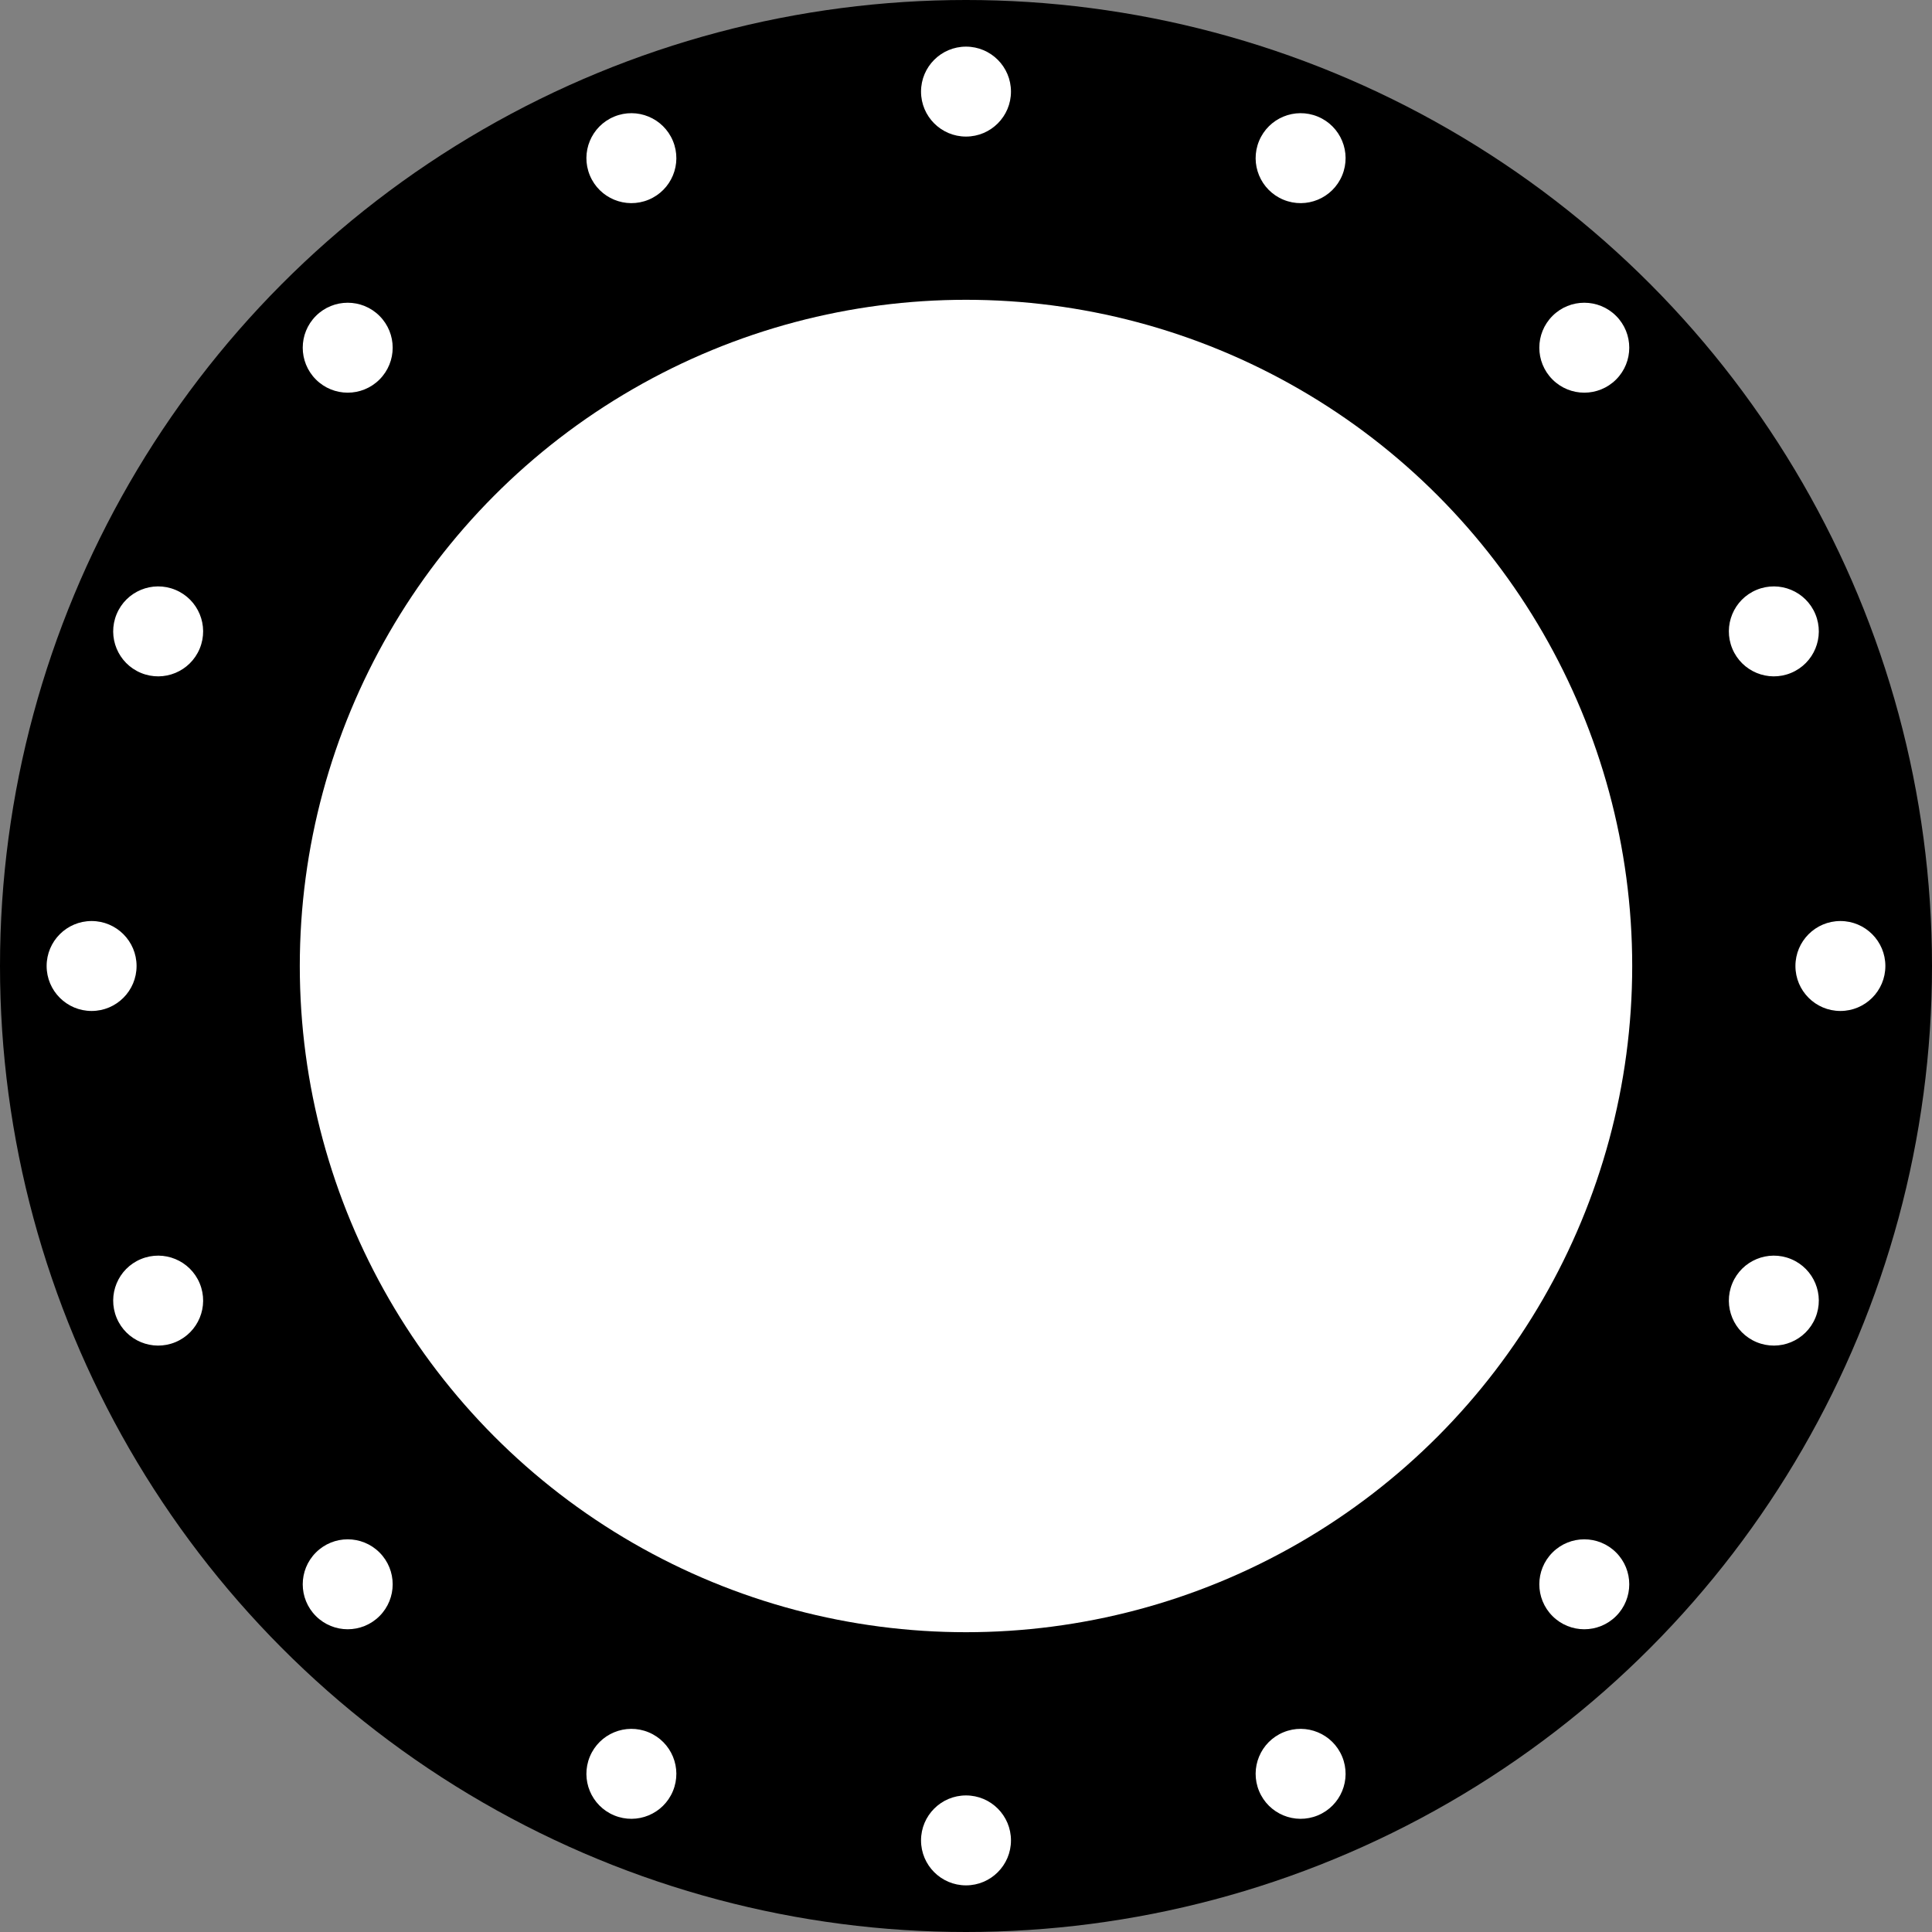 <?xml version="1.0" encoding="UTF-8" standalone="no"?>
<!-- Created with Inkscape (http://www.inkscape.org/) -->

<svg
   width="580mm"
   height="580mm"
   viewBox="0 0 580 580"
   version="1.1"
   id="svg5"
   inkscape:version="1.1.1 (3bf5ae0d25, 2021-09-20)"
   sodipodi:docname="580_400_32.svg"
   xmlns:inkscape="http://www.inkscape.org/namespaces/inkscape"
   xmlns:sodipodi="http://sodipodi.sourceforge.net/DTD/sodipodi-0.dtd"
   xmlns="http://www.w3.org/2000/svg"
   xmlns:svg="http://www.w3.org/2000/svg">
  <rect x="0" y="0" width="580" height="580" fill="#808080" stroke="none"/>
  <sodipodi:namedview
     id="namedview7"
     pagecolor="#ffffff"
     bordercolor="#cccccc"
     borderopacity="1"
     inkscape:pageshadow="0"
     inkscape:pageopacity="1"
     inkscape:pagecheckerboard="0"
     inkscape:document-units="mm"
     showgrid="false"
     inkscape:zoom="0.35455254"
     inkscape:cx="1157.7974"
     inkscape:cy="1087.286"
     inkscape:window-width="1920"
     inkscape:window-height="1051"
     inkscape:window-x="-9"
     inkscape:window-y="-9"
     inkscape:window-maximized="1"
     inkscape:current-layer="layer1" />
  <defs
     id="defs2" />
  <g
     inkscape:label="Layer 1"
     inkscape:groupmode="layer"
     id="layer1"
     transform="translate(-54.783,-77.179)">
    <g
       id="g4422">
      <circle
         style="fill:#000000;stroke-width:0"
         id="path53"
         cx="344.783"
         cy="367.179"
         r="290" />
      <circle
         style="fill:#ffffff;stroke-width:0"
         id="path198"
         cx="344.783"
         cy="367.179"
         r="200" />
      <circle
         style="fill:#ffffff;stroke-width:0"
         id="path1082"
         cx="344.783"
         cy="104.679"
         r="13.5" />
      <circle
         style="fill:#ffffff;stroke-width:0"
         id="circle1164"
         cx="344.783"
         cy="629.679"
         r="13.5" />
      <circle
         style="fill:#ffffff;stroke-width:0"
         id="circle4240"
         cx="367.179"
         cy="-607.283"
         r="13.5"
         transform="rotate(90)" />
      <circle
         style="fill:#ffffff;stroke-width:0"
         id="circle4242"
         cx="367.179"
         cy="-82.283"
         r="13.5"
         transform="rotate(90)" />
      <circle
         style="fill:#ffffff;stroke-width:0"
         id="circle4254"
         cx="459.051"
         cy="-55.214"
         r="13.5"
         transform="rotate(22.5)" />
      <circle
         style="fill:#ffffff;stroke-width:0"
         id="circle4256"
         cx="459.051"
         cy="469.786"
         r="13.5"
         transform="rotate(22.5)" />
      <circle
         style="fill:#ffffff;stroke-width:0"
         id="circle4260"
         cx="207.286"
         cy="-721.551"
         r="13.5"
         transform="rotate(112.5)" />
      <circle
         style="fill:#ffffff;stroke-width:0"
         id="circle4262"
         cx="207.286"
         cy="-196.551"
         r="13.5"
         transform="rotate(112.5)" />
      <circle
         style="fill:#ffffff;stroke-width:0"
         id="circle4284"
         cx="503.433"
         cy="-246.664"
         r="13.5"
         transform="rotate(45)" />
      <circle
         style="fill:#ffffff;stroke-width:0"
         id="circle4286"
         cx="503.433"
         cy="278.336"
         r="13.5"
         transform="rotate(45)" />
      <circle
         style="fill:#ffffff;stroke-width:0"
         id="circle4290"
         cx="15.836"
         cy="-765.933"
         r="13.5"
         transform="rotate(135)" />
      <circle
         style="fill:#ffffff;stroke-width:0"
         id="circle4292"
         cx="15.836"
         cy="-240.933"
         r="13.5"
         transform="rotate(135)" />
      <circle
         style="fill:#ffffff;stroke-width:0"
         id="circle4298"
         cx="471.172"
         cy="-440.525"
         r="13.5"
         transform="rotate(67.5)" />
      <circle
         style="fill:#ffffff;stroke-width:0"
         id="circle4300"
         cx="471.172"
         cy="84.475"
         r="13.5"
         transform="rotate(67.5)" />
      <circle
         style="fill:#ffffff;stroke-width:0"
         id="circle4304"
         cx="-178.025"
         cy="-733.672"
         r="13.5"
         transform="rotate(157.5)" />
      <circle
         style="fill:#ffffff;stroke-width:0"
         id="circle4306"
         cx="-178.025"
         cy="-208.672"
         r="13.5"
         transform="rotate(157.5)" />
    </g>
  </g>
</svg>
